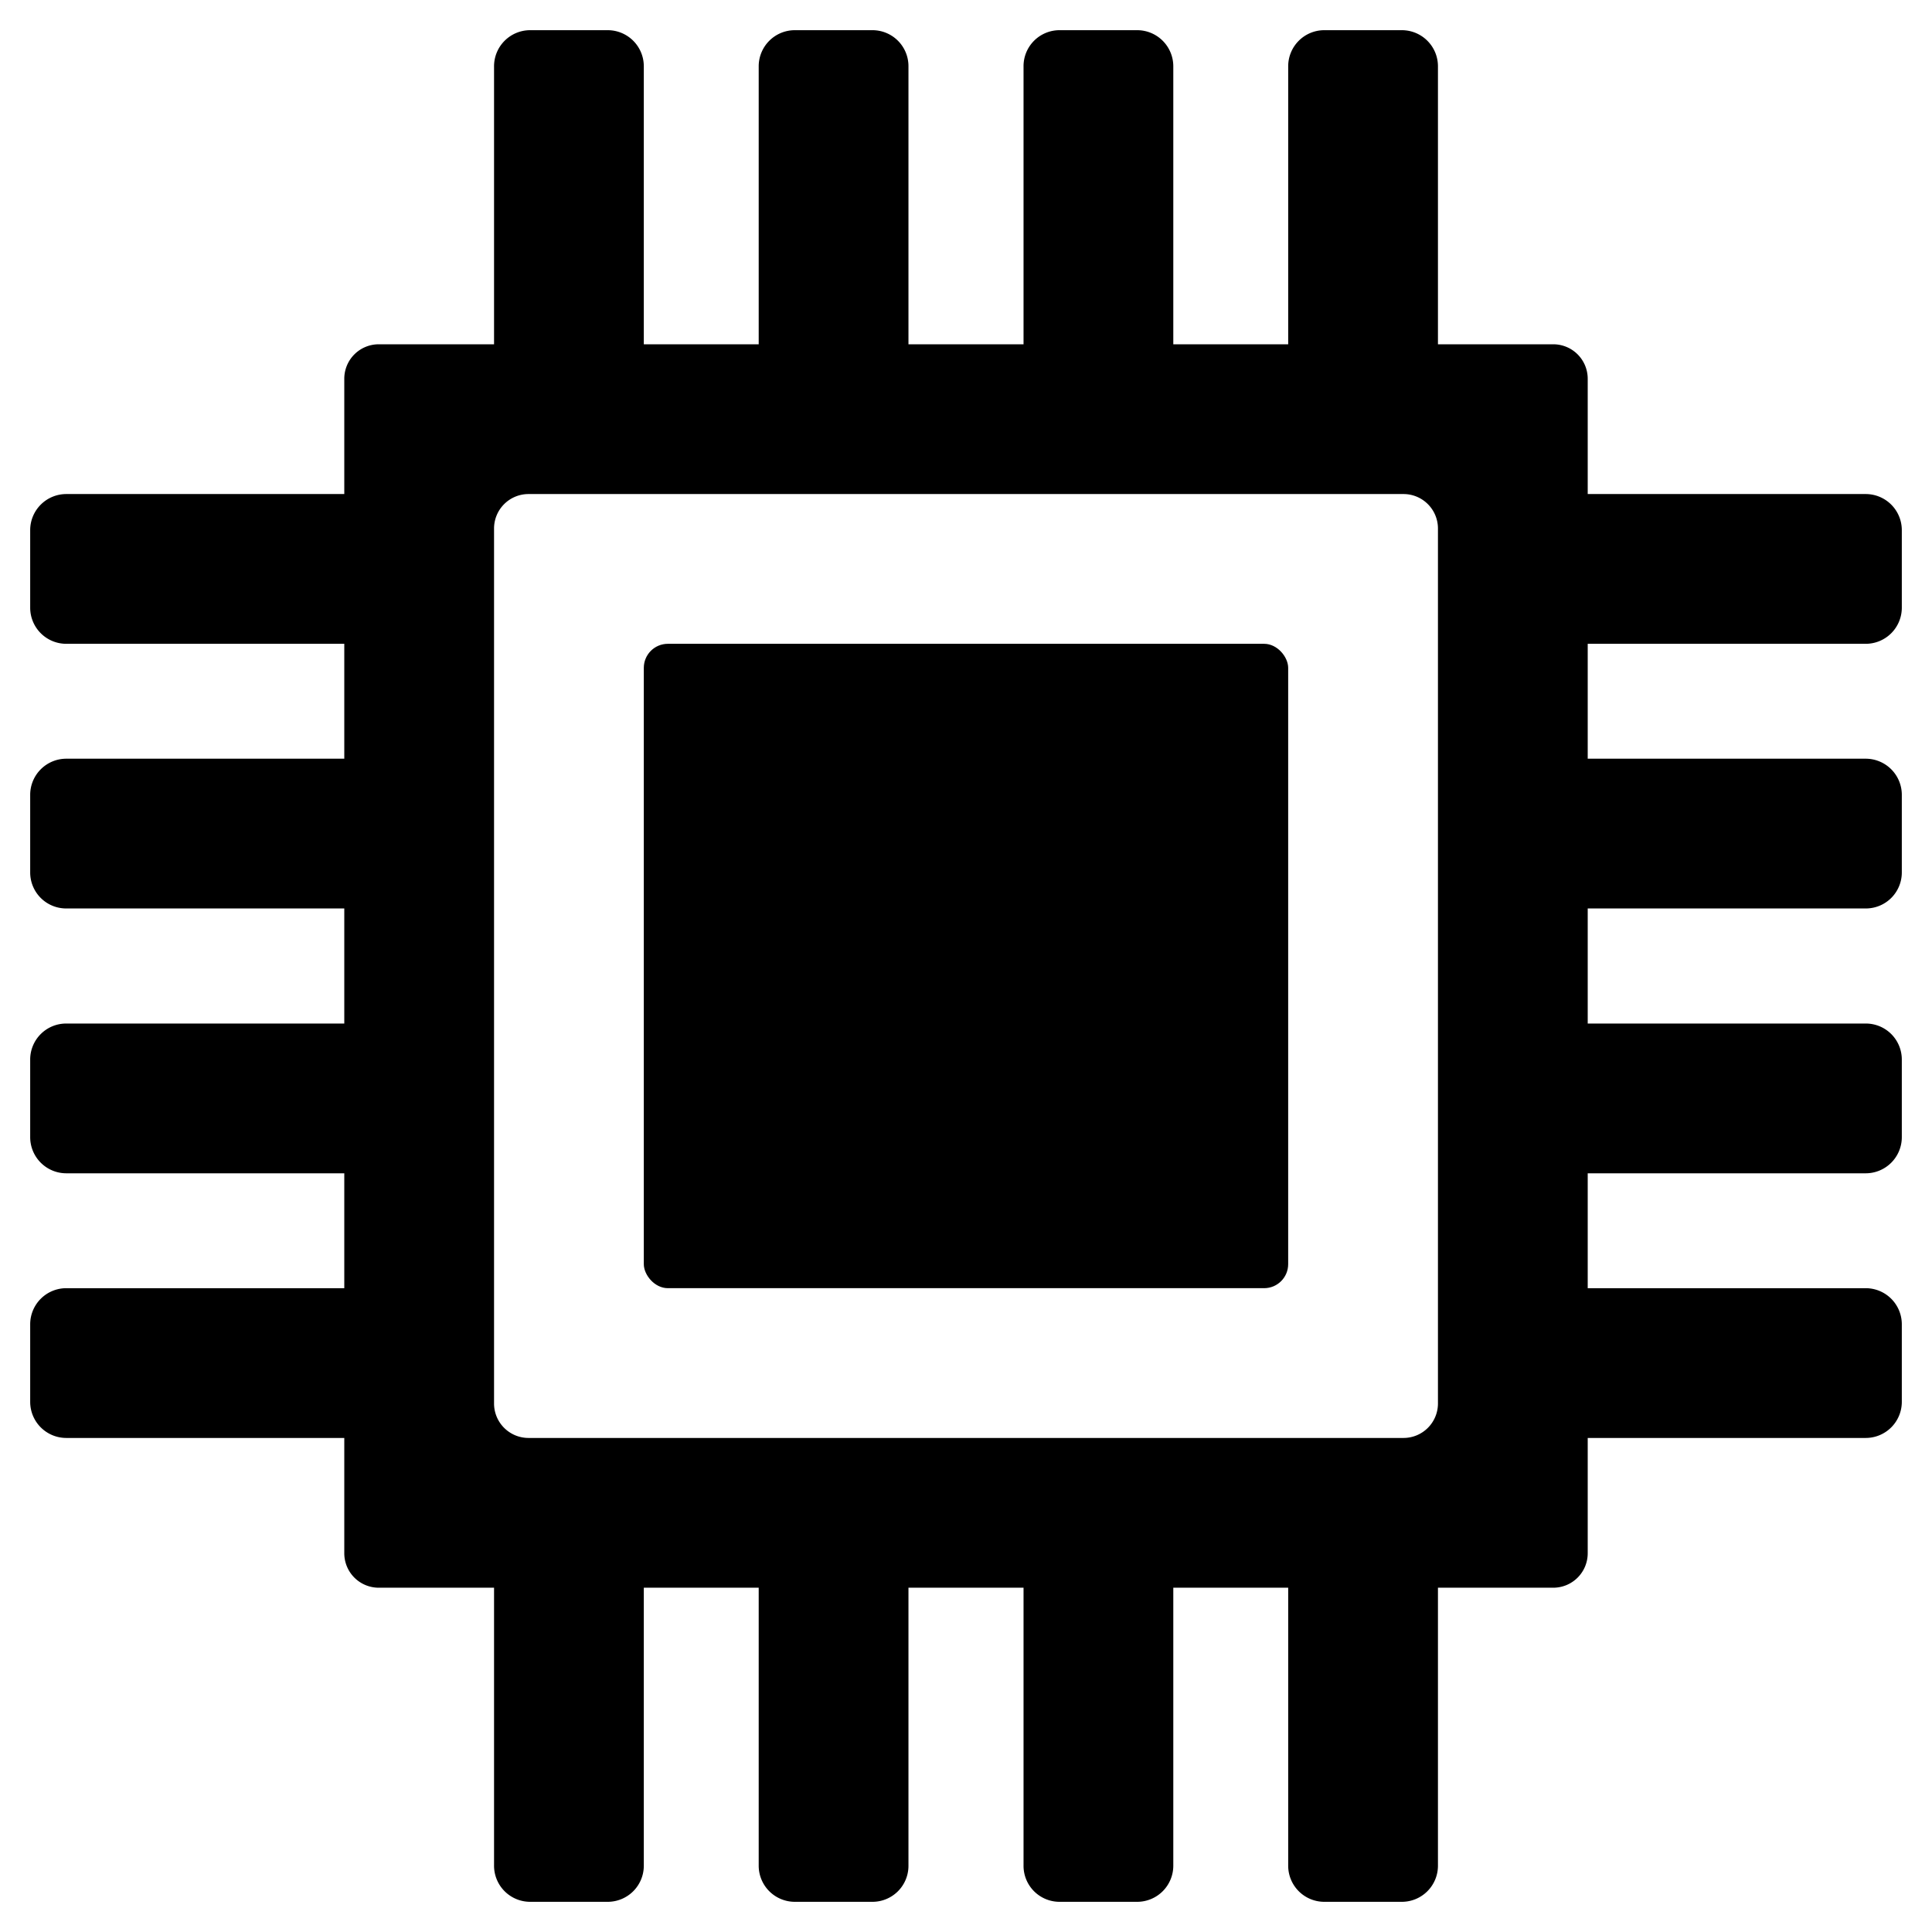 <svg xmlns="http://www.w3.org/2000/svg" viewBox="0 0 128 128">
  <g id="Layer_2" data-name="Layer 2">
    <path
      d="M123.606,42.654A2.392,2.392,0,0,0,126,40.272V35.114a2.392,2.392,0,0,0-2.394-2.382H105.19V25.085a2.282,2.282,0,0,0-2.275-2.275H95.268V4.394A2.392,2.392,0,0,0,92.886,2H87.728a2.392,2.392,0,0,0-2.382,2.394V22.81H77.734V4.394A2.394,2.394,0,0,0,75.34,2H70.194a2.384,2.384,0,0,0-2.382,2.394V22.81H60.188V4.394A2.384,2.384,0,0,0,57.806,2H52.66a2.394,2.394,0,0,0-2.394,2.394V22.81H42.654V4.394A2.392,2.392,0,0,0,40.272,2H35.114a2.392,2.392,0,0,0-2.382,2.394V22.81H25.085a2.282,2.282,0,0,0-2.275,2.275v7.647H4.394A2.392,2.392,0,0,0,2,35.114v5.158a2.392,2.392,0,0,0,2.394,2.382H22.81v7.612H4.394A2.394,2.394,0,0,0,2,52.66v5.146a2.384,2.384,0,0,0,2.394,2.382H22.81v7.624H4.394A2.384,2.384,0,0,0,2,70.194V75.34a2.394,2.394,0,0,0,2.394,2.394H22.81v7.612H4.394A2.392,2.392,0,0,0,2,87.728v5.158a2.392,2.392,0,0,0,2.394,2.382H22.81v7.647a2.282,2.282,0,0,0,2.275,2.275h7.647v18.416A2.392,2.392,0,0,0,35.114,126h5.158a2.392,2.392,0,0,0,2.382-2.394V105.19h7.612v18.416A2.394,2.394,0,0,0,52.66,126h5.146a2.384,2.384,0,0,0,2.382-2.394V105.19h7.624v18.416A2.384,2.384,0,0,0,70.194,126H75.34a2.394,2.394,0,0,0,2.394-2.394V105.19h7.612v18.416A2.392,2.392,0,0,0,87.728,126h5.158a2.392,2.392,0,0,0,2.382-2.394V105.19h7.647a2.282,2.282,0,0,0,2.275-2.275V95.268h18.416A2.392,2.392,0,0,0,126,92.886V87.728a2.392,2.392,0,0,0-2.394-2.382H105.19V77.734h18.416A2.394,2.394,0,0,0,126,75.34V70.194a2.384,2.384,0,0,0-2.394-2.382H105.19V60.188h18.416A2.384,2.384,0,0,0,126,57.806V52.66a2.394,2.394,0,0,0-2.394-2.394H105.19V42.654ZM95.268,92.993a2.282,2.282,0,0,1-2.275,2.275H35.007a2.282,2.282,0,0,1-2.275-2.275V35.007a2.282,2.282,0,0,1,2.275-2.275H92.993a2.282,2.282,0,0,1,2.275,2.275Z" />
    <rect x="42.654" y="42.654" width="42.691" height="42.691" rx="1.592" />
  </g>
</svg>